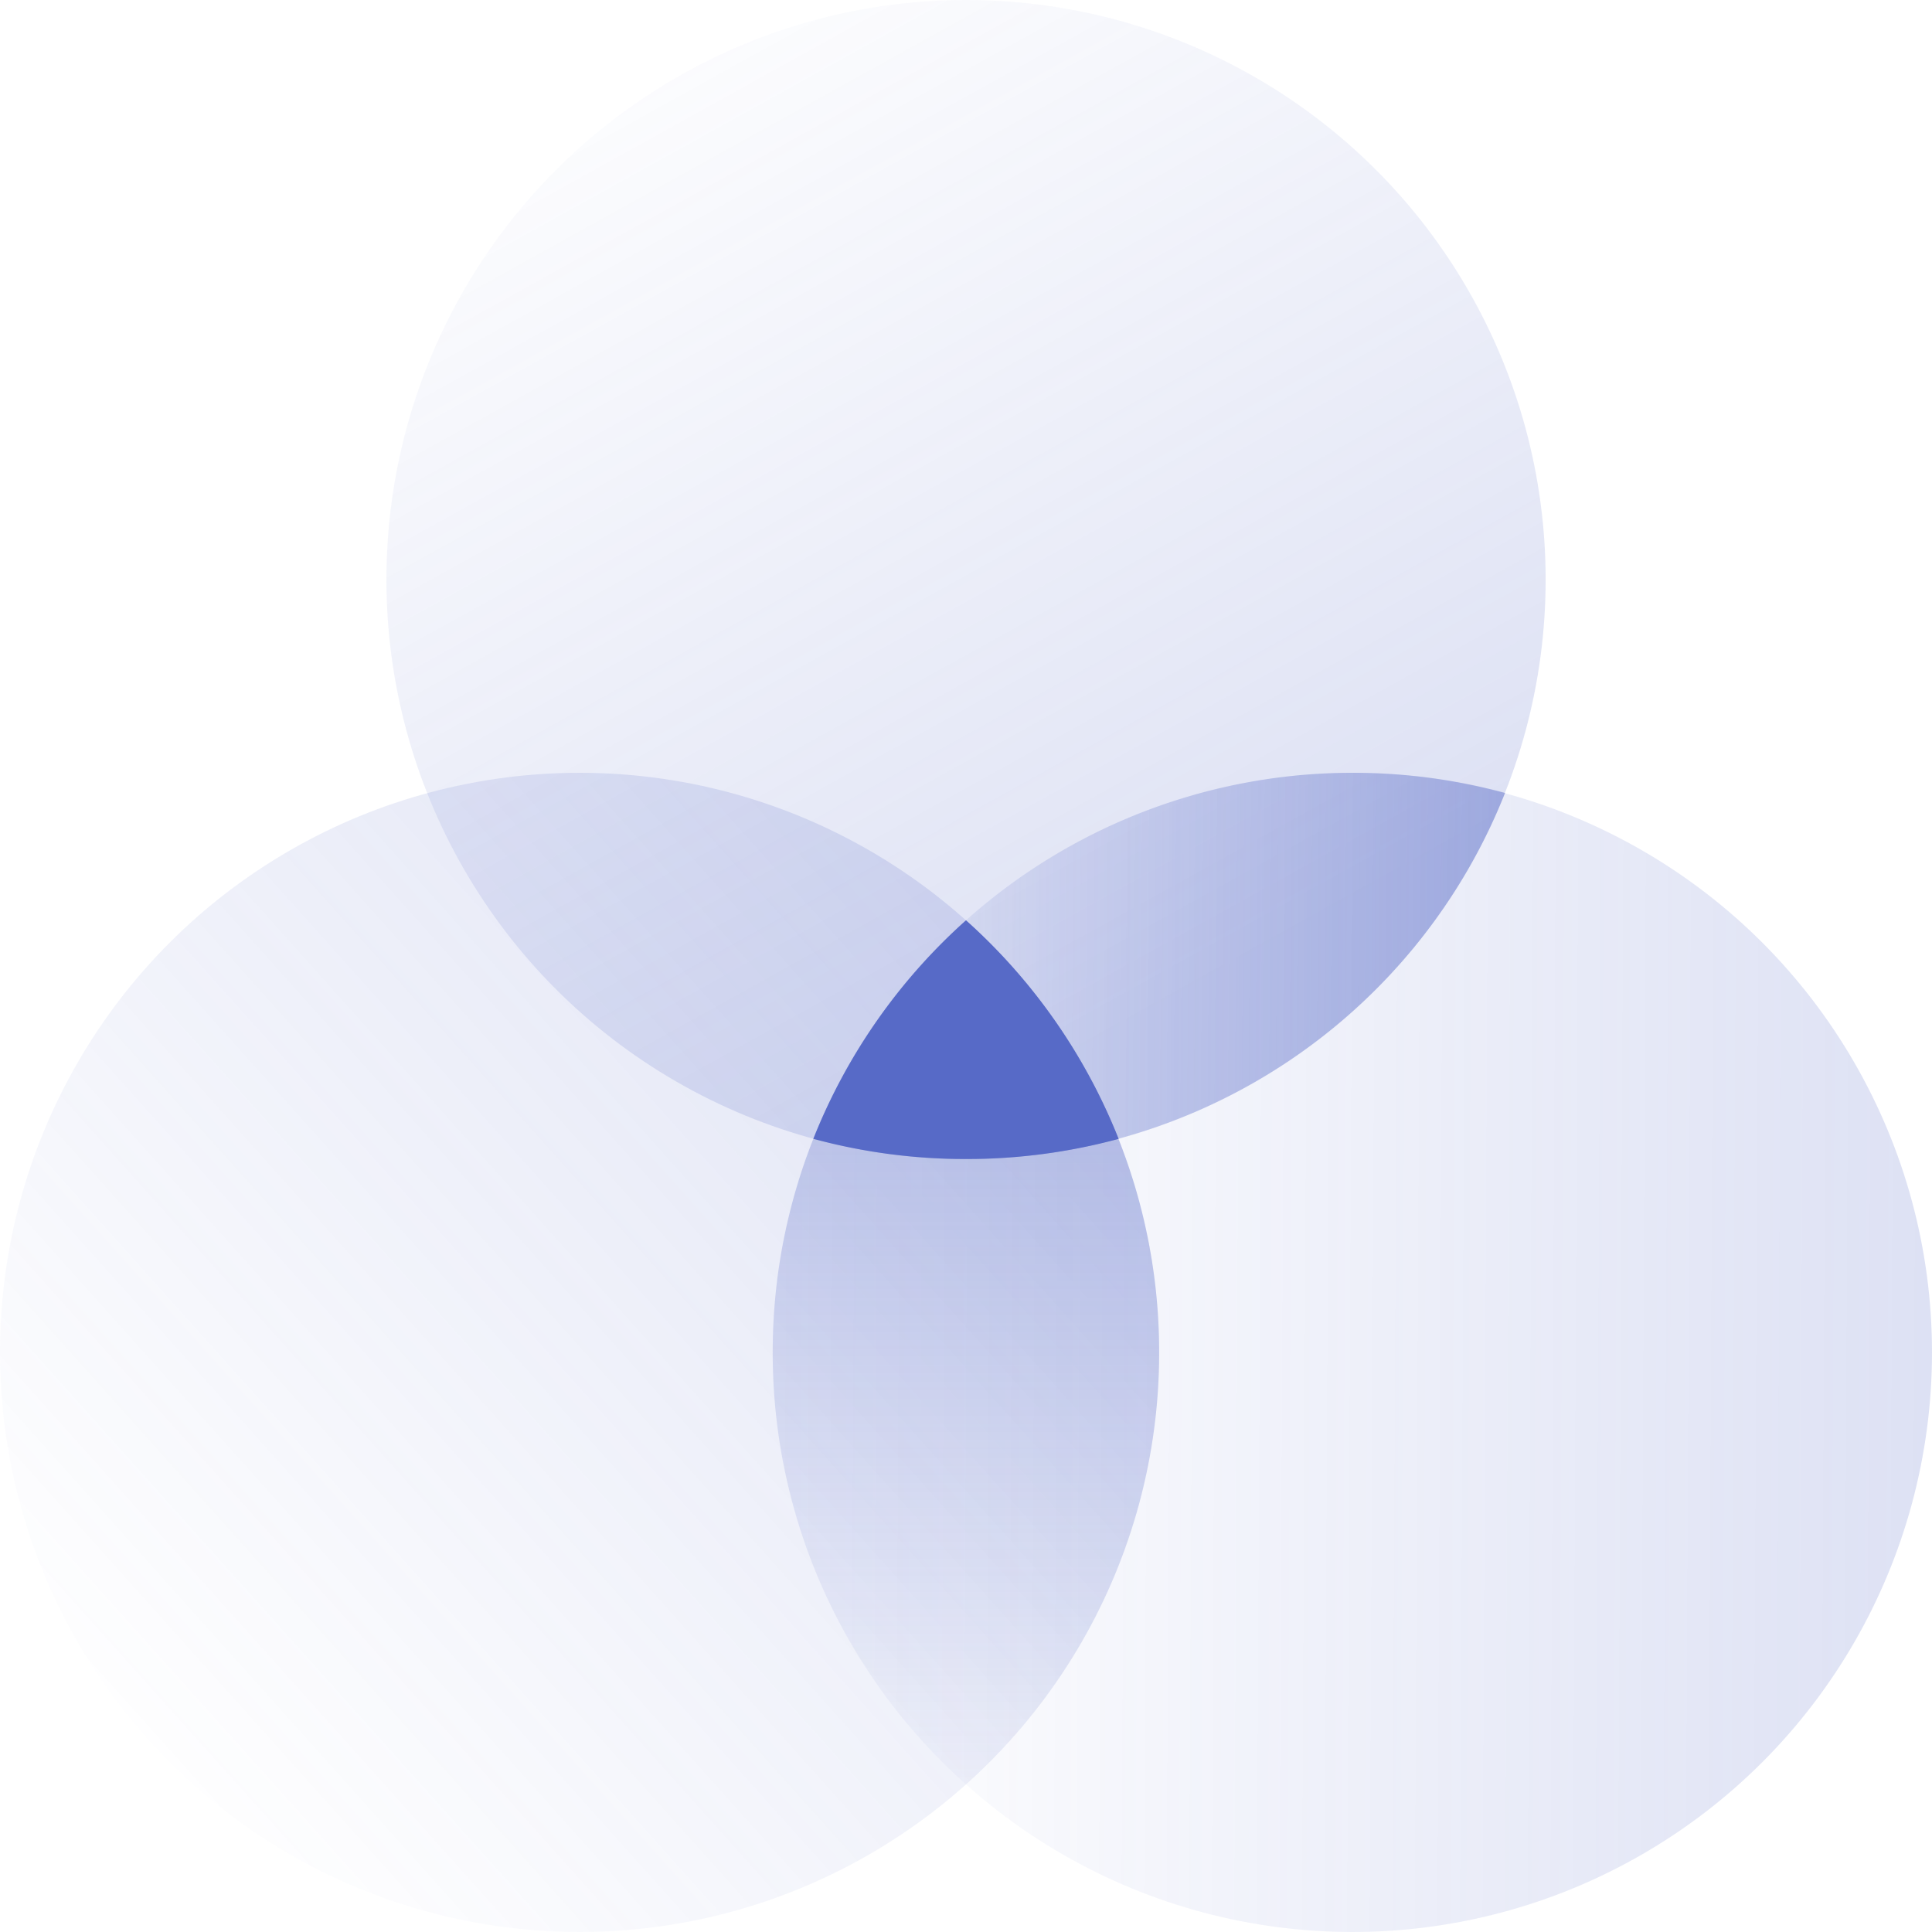 <svg id="UX_UI_designers_" data-name="UX/UI_designers " xmlns="http://www.w3.org/2000/svg" xmlns:xlink="http://www.w3.org/1999/xlink" width="48" height="48" viewBox="0 0 48 48">
  <defs>
    <linearGradient id="linear-gradient" x1="1" y1="0.074" x2="0.098" y2="0.883" gradientUnits="objectBoundingBox">
      <stop offset="0" stop-color="#576ac7"/>
      <stop offset="1" stop-color="#576ac7" stop-opacity="0"/>
    </linearGradient>
    <linearGradient id="linear-gradient-2" y1="0.074" x2="0" y2="0.069" xlink:href="#linear-gradient"/>
    <linearGradient id="linear-gradient-3" x1="0.5" y1="0.97" x2="0" y2="0.069" xlink:href="#linear-gradient"/>
    <linearGradient id="linear-gradient-5" x1="0.5" y1="0" x2="0.5" y2="1" xlink:href="#linear-gradient"/>
  </defs>
  <circle id="Ellipse_1219" data-name="Ellipse 1219" cx="14.4" cy="14.4" r="14.4" transform="translate(0 19.2)" opacity="0.2" fill="url(#linear-gradient)"/>
  <circle id="Ellipse_1220" data-name="Ellipse 1220" cx="14.4" cy="14.4" r="14.4" transform="translate(19.2 19.2)" opacity="0.2" fill="url(#linear-gradient-2)"/>
  <circle id="Ellipse_1221" data-name="Ellipse 1221" cx="14.4" cy="14.4" r="14.4" transform="translate(9.601)" opacity="0.2" fill="url(#linear-gradient-3)"/>
  <path id="Intersection_31" data-name="Intersection 31" d="M0,.5A14.42,14.42,0,0,1,17.183,9.1a14.417,14.417,0,0,1-3.792.5A14.408,14.408,0,0,1,0,.5Z" transform="translate(10.61 19.2)" opacity="0.4" fill="url(#linear-gradient-2)"/>
  <path id="Intersection_30" data-name="Intersection 30" d="M0,10.734A14.36,14.36,0,0,1,4.8,0,14.368,14.368,0,0,1,9.6,10.734,14.365,14.365,0,0,1,4.8,21.467,14.358,14.358,0,0,1,0,10.734Z" transform="translate(19.198 22.867)" opacity="0.4" fill="url(#linear-gradient-5)"/>
  <path id="Intersection_32" data-name="Intersection 32" d="M17139.605-8317.705A14.409,14.409,0,0,1,17153-8326.8a14.4,14.4,0,0,1,3.791.5,14.4,14.4,0,0,1-13.391,9.095A14.436,14.436,0,0,1,17139.605-8317.705Z" transform="translate(-17119.398 8346)" opacity="0.4" fill="url(#linear-gradient-2)"/>
  <path id="Intersection_29" data-name="Intersection 29" d="M0,5.428A14.415,14.415,0,0,1,3.793,0,14.448,14.448,0,0,1,7.585,5.429a14.435,14.435,0,0,1-3.792.5A14.42,14.42,0,0,1,0,5.428Z" transform="translate(20.207 22.866)" fill="#576ac7"/>
</svg>
